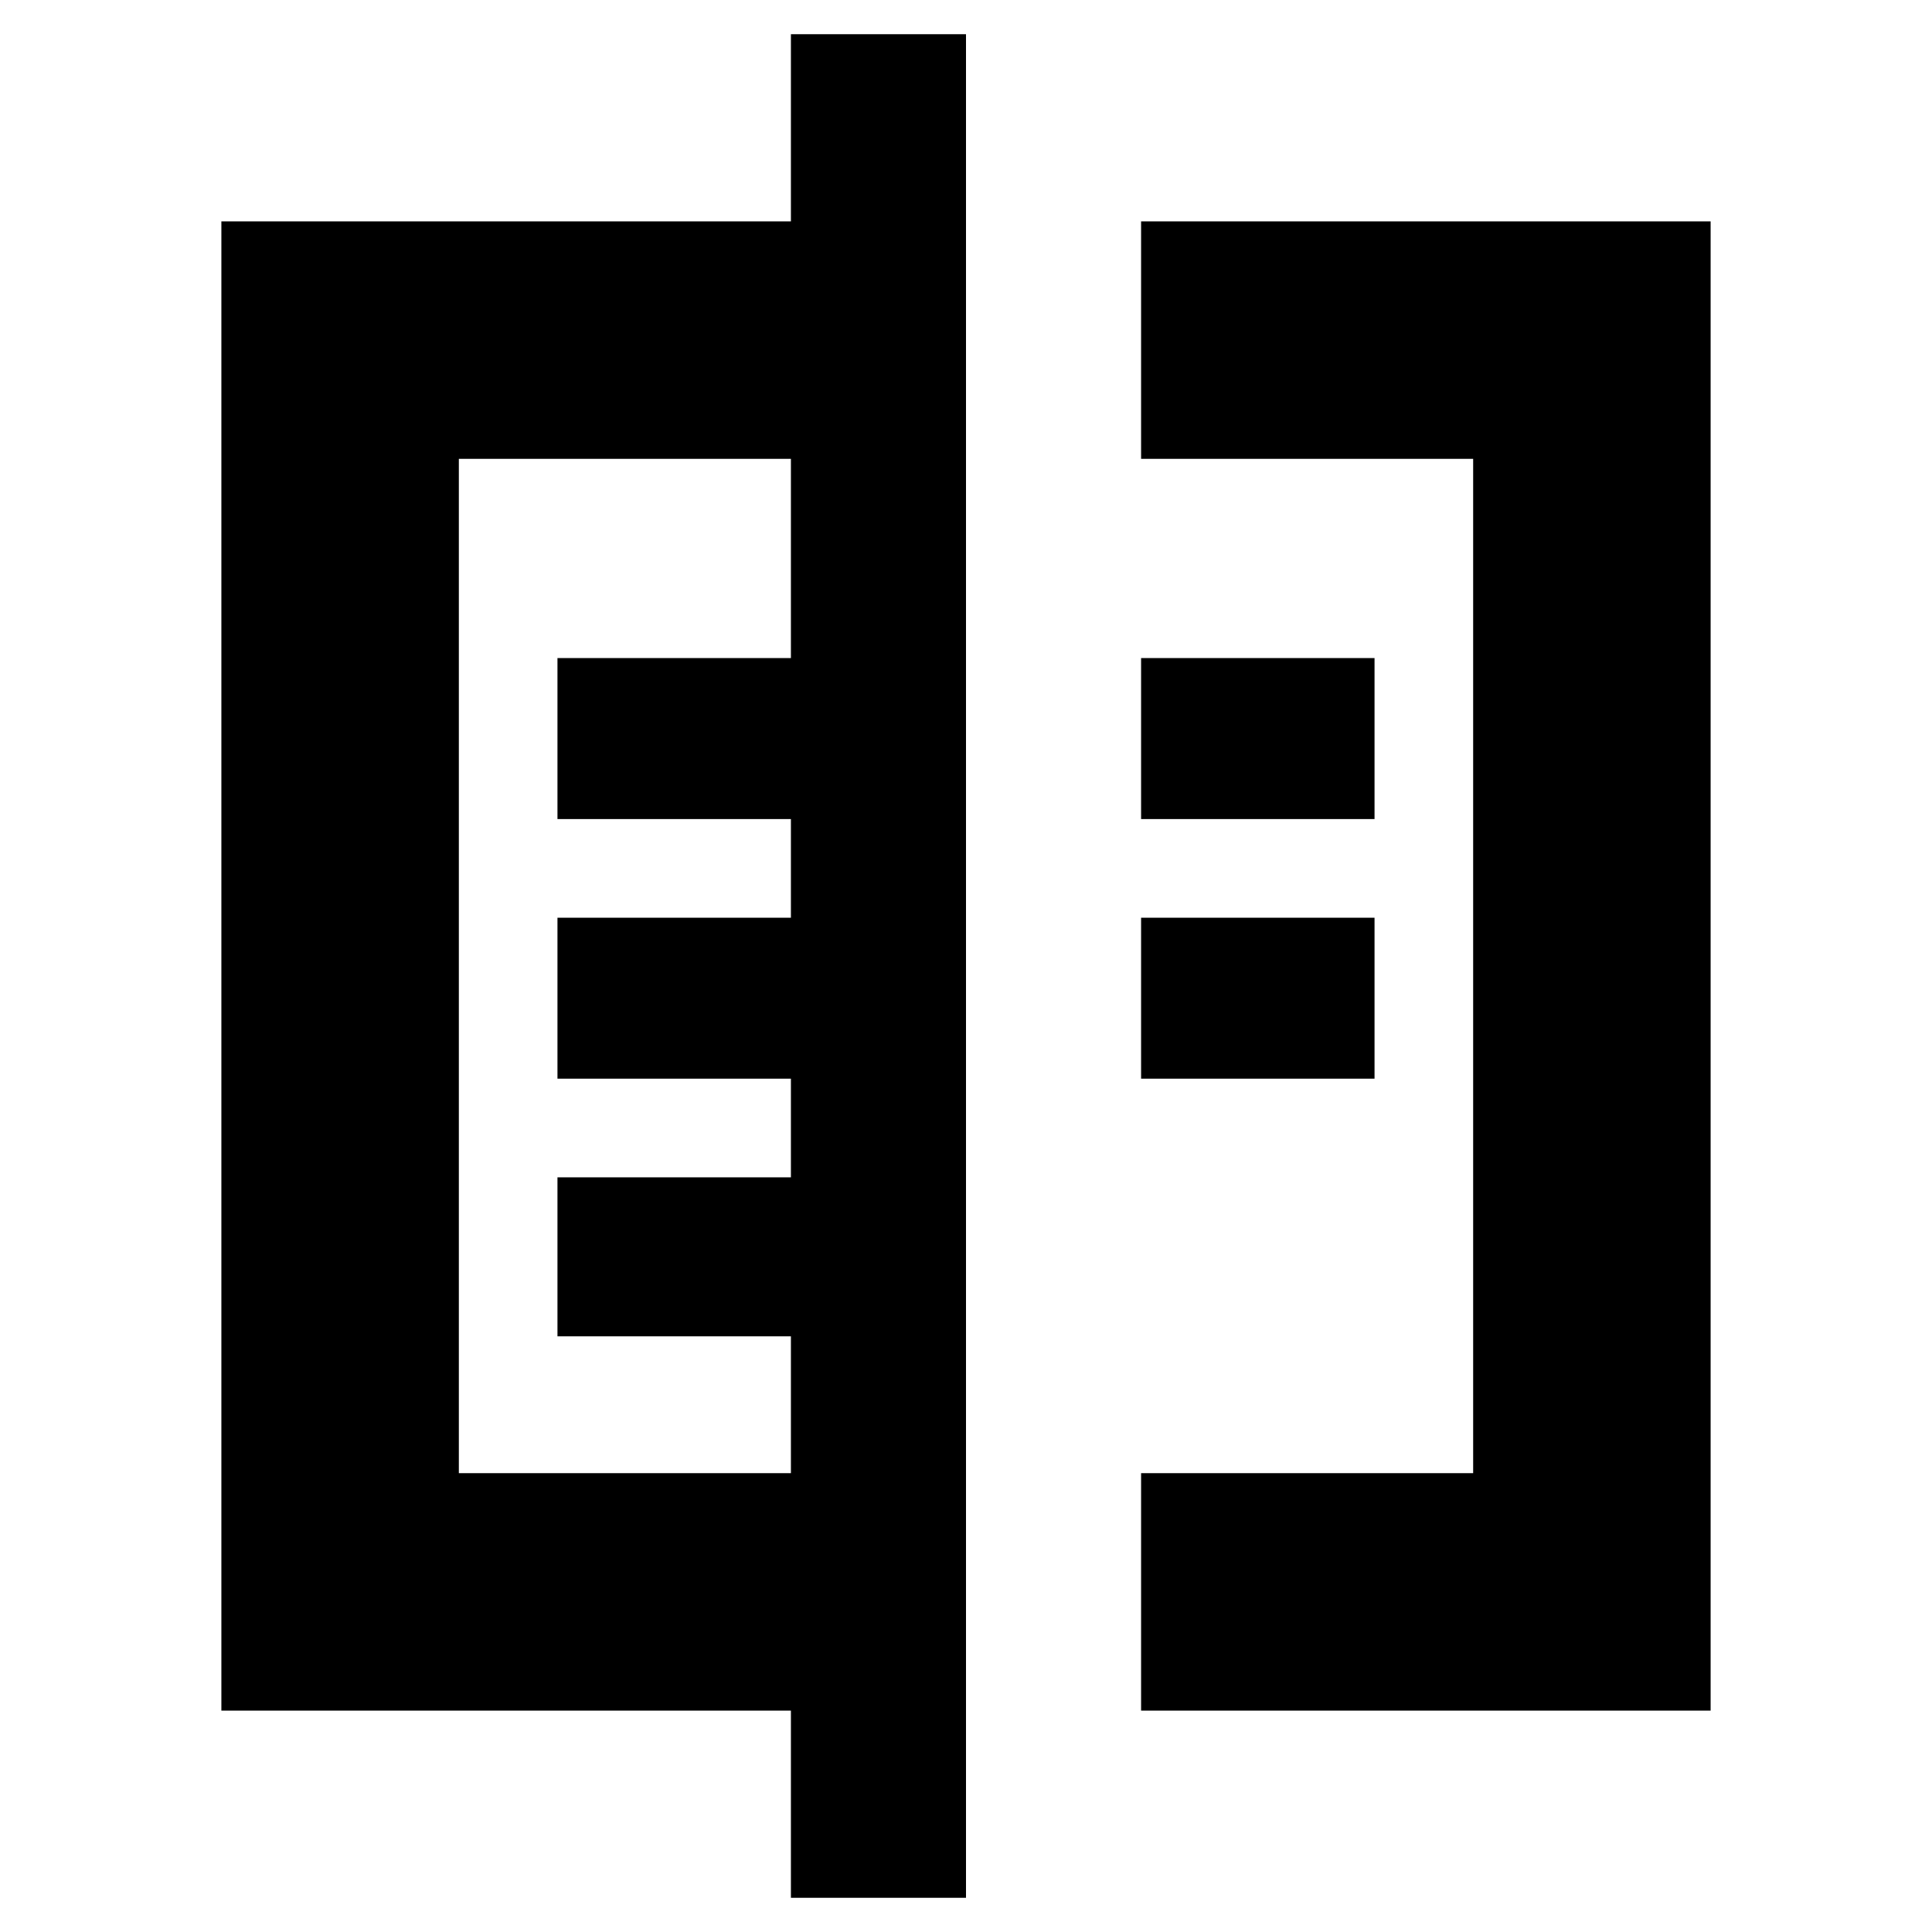 <svg xmlns="http://www.w3.org/2000/svg" height="20" viewBox="0 -960 960 960" width="20"><path d="M393-17v-93H110v-740h283v-93h87v926h-87ZM228-228h165v-68H277v-79h116v-49H277v-80h116v-49H277v-80h116v-99H228v504Zm339-504v-118h283v740H567v-118h165v-504H567Zm0 308v-80h116v80H567Zm0-129v-80h116v80H567Zm-174 73Z"/></svg>